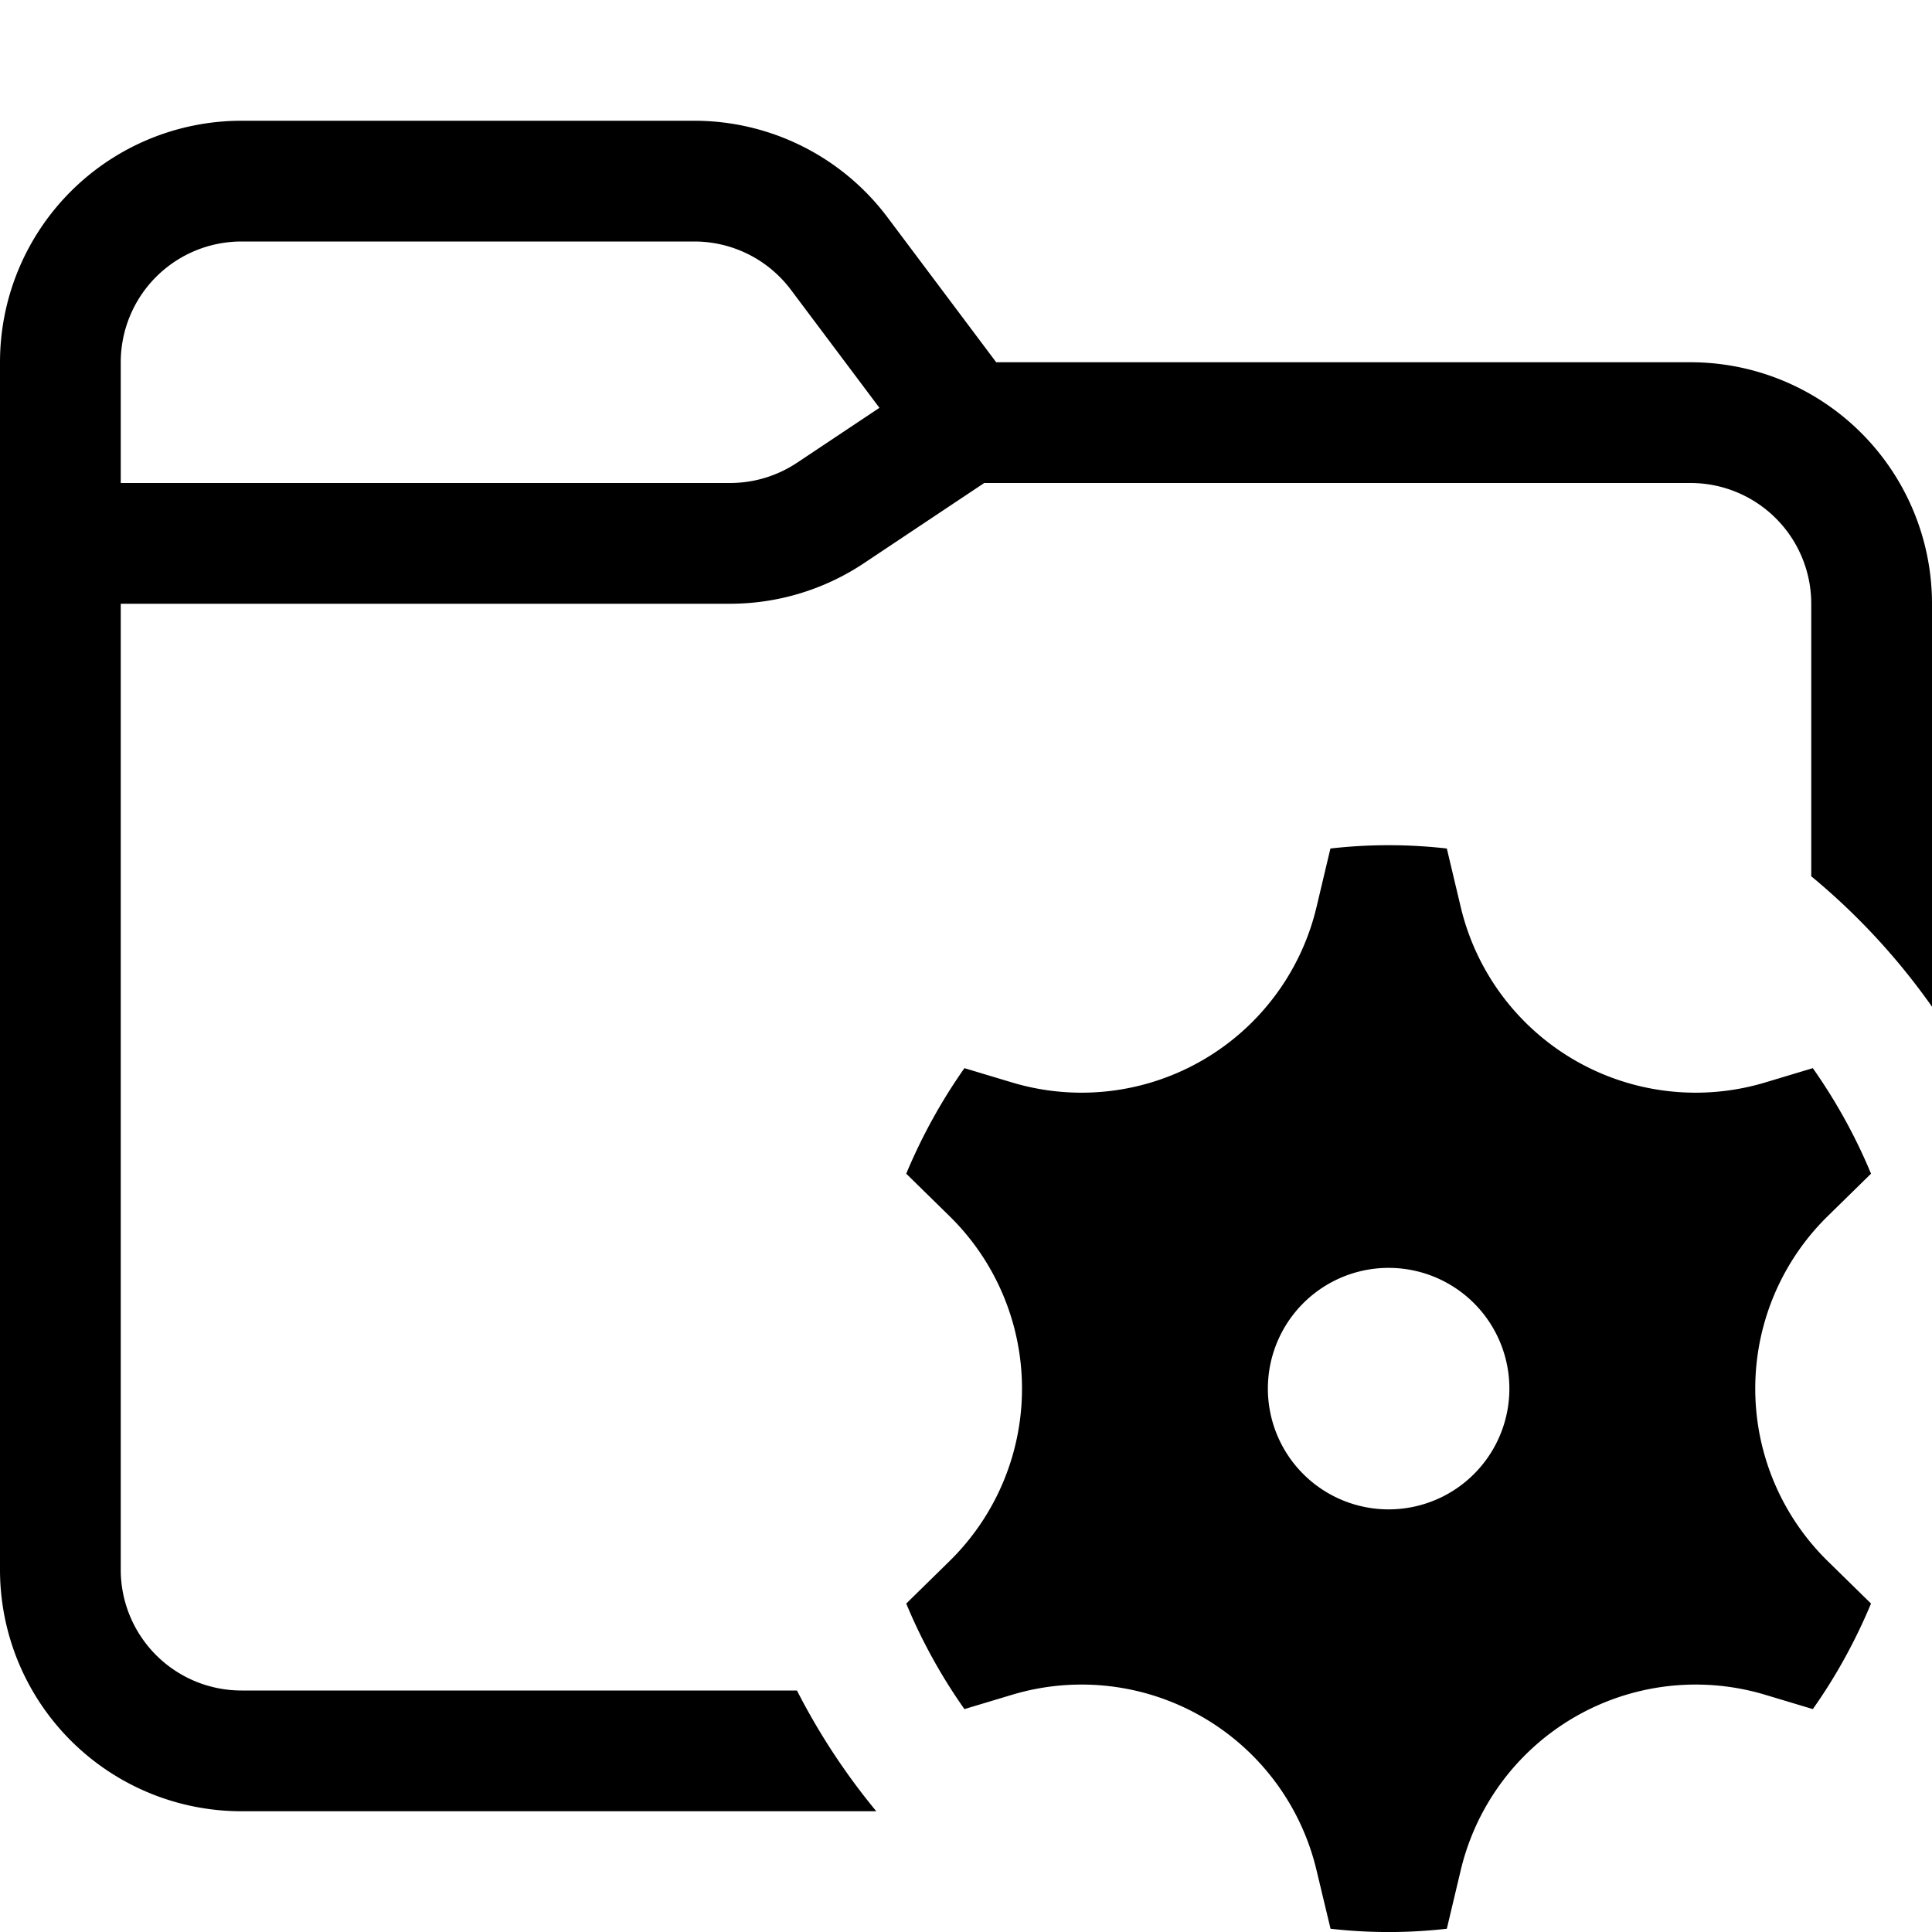 <svg xmlns="http://www.w3.org/2000/svg" fill="none" viewBox="0 0 16 16">
  <path fill="#000" fill-rule="evenodd" d="M2 1a2 2 0 00-2 2v10a2 2 0 002 2h5.257a5.507 5.507 0 01-.657-1H2a1 1 0 01-1-1V3a1 1 0 011-1h3.75a1 1 0 01.8.4L7.6 3.8l.15.2H14a1 1 0 011 1v2.257c.38.314.716.677 1 1.08V5a2 2 0 00-2-2H8.25l-.9-1.2a2 2 0 00-1.6-.8H2z" clip-rule="evenodd"/>
  <path fill="#000" fill-rule="evenodd" d="M8.277 3.916l-1.122.748A2 2 0 016.045 5H.5V4h5.546a1 1 0 00.555-.168l1.122-.748.554.832zM7.862 10.07l-.357-.35c.13-.311.292-.604.482-.874l.396.119a2 2 0 002.52-1.454l.115-.484a4.25 4.25 0 01.964 0l.115.484a2 2 0 002.52 1.454l.396-.119c.19.27.353.563.482.874l-.357.35a2 2 0 000 2.86l.357.35c-.13.311-.291.604-.482.874l-.396-.119a2 2 0 00-2.52 1.454l-.115.484a4.259 4.259 0 01-.963 0l-.116-.484a2 2 0 00-2.52-1.454l-.396.119a4.539 4.539 0 01-.482-.874l.357-.35a2 2 0 000-2.86zM12.5 11.5a1 1 0 11-2 0 1 1 0 012 0z" clip-rule="evenodd"/>
</svg>

